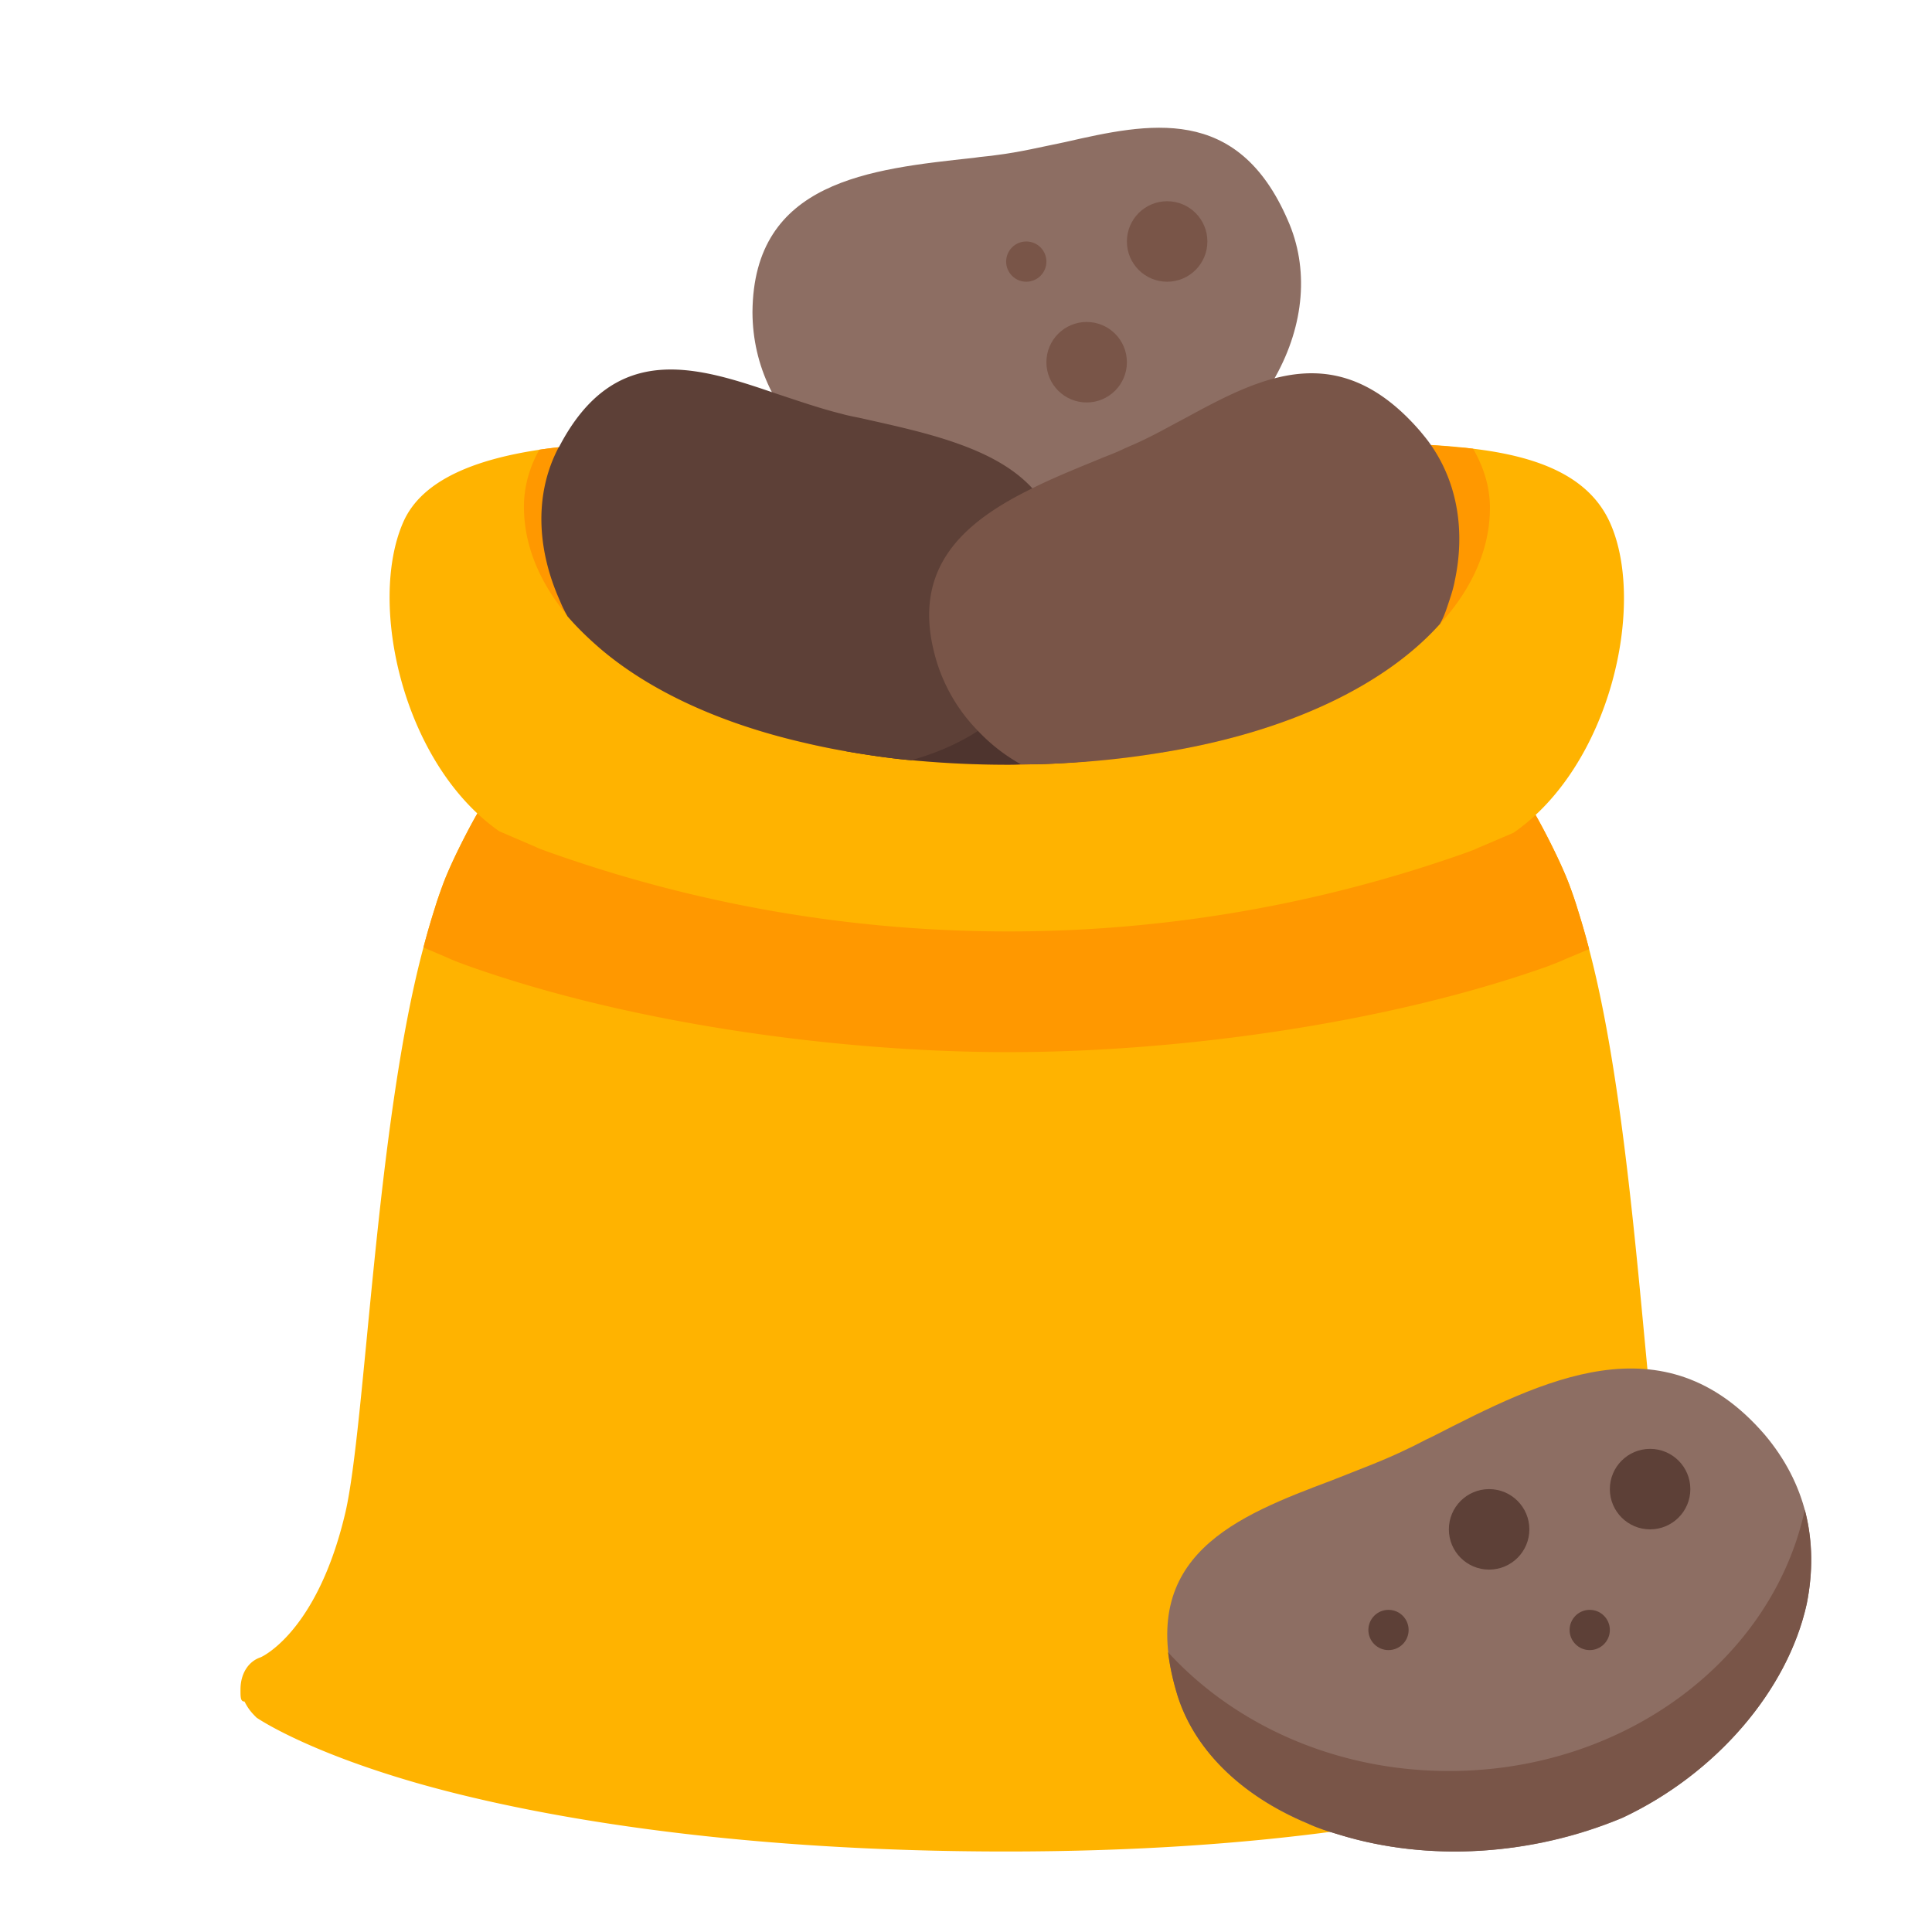 <svg xmlns="http://www.w3.org/2000/svg" width="48" height="48" viewBox="0 0 172 172"><g fill="none" stroke-miterlimit="10" font-family="none" font-weight="none" font-size="none" text-anchor="none" style="mix-blend-mode:normal"><path d="M0 172V0h172v172z"/><path d="M153.994 150.593c0 .358-.359.717-.359 1.075s-.716 1.075-1.078 1.433c0 0-16.39 11.732-62.974 11.732-25.083 0-42.745-3.282-52.703-6.163-9.923-2.881-14.04-5.755-14.04-5.755-.358-.358-.716-.717-1.071-1.433-.359 0-.359-.358-.359-1.075.004-1.433.72-2.508 1.796-2.863 0 0 5.02-2.143 7.543-12.89 1.802-7.808 2.698-34.468 6.948-50.299a67.834 67.834 0 011.007-3.476c.215-.716.469-1.433.72-2.114.935-2.544 3.271-6.84 3.594-7.163 10.74 7.181 34.027 10.793 46.569 10.815 12.542.018 35.837-3.537 46.598-10.686.322.323 2.644 4.626 3.572 7.17.251.681.498 1.398.713 2.115a67.6 67.6 0 011 3.475c4.203 15.846 5.031 42.506 6.812 50.321 2.494 10.754 3.924 12.91 3.924 12.91 1.075.363 1.791 1.438 1.788 2.871z" fill="#ffb300"/><path d="M141.474 84.495l-2.115.892c-.537.251-1.039.43-1.576.642-14.34 5.102-32.942 7.66-48.207 7.64-15.265-.022-33.859-2.624-48.15-7.77-.572-.214-1.074-.394-1.612-.648l-2.114-.9a67.834 67.834 0 011.007-3.475c.215-.717.47-1.433.72-2.114.936-2.545 3.272-6.84 3.594-7.163 10.74 7.18 34.028 10.793 46.57 10.814 12.541.018 35.836-3.537 46.597-10.685.323.322 2.645 4.626 3.573 7.17.25.68.498 1.397.713 2.114a70.448 70.448 0 011 3.483z" fill="#ff9800"/><path d="M119.203 163.332c-.946-.29-1.892-.58-2.798-.993-6.013-2.512-10.263-6.73-11.69-11.803-3.547-12.08 5.376-15.559 13.904-18.762 2.24-.9 4.615-1.76 6.762-2.82.702-.316 1.444-.75 2.146-1.061 9.715-4.956 20.565-10.625 29.577-.172 3.626 4.293 4.88 9.445 3.741 15.053-1.688 7.69-8.062 15.13-16.39 19.057-7.99 3.368-17.279 3.952-25.252 1.5z" fill="#8d6e63"/><path d="M134.751 74.136l-3.264 1.394c-.287.143-.61.25-.896.358a121.762 121.762 0 01-41.004 7.034 121.8 121.8 0 01-40.983-7.156c-.286-.108-.609-.215-.895-.358l-3.258-1.401c-8.593-5.999-11.724-20.264-8.56-27.499 1.691-3.902 6.708-5.65 12.122-6.468 4.694-.71 9.64-.666 12.972-.663l57.333.086c4.408.007 8.85-.021 12.828.484 5.734.688 10.389 2.415 12.245 6.719 3.142 7.238-.033 21.496-8.64 27.47z" fill="#ffb300"/><path d="M132.644 45.215c-.003 3.583-1.516 7.127-4.457 10.348l-.036.036c-4.666 5.189-13.022 9.478-24.492 11.36-.072 0-.108.035-.18.035h-.035c-4.193.71-8.815 1.097-13.832 1.09a89.046 89.046 0 01-11.073-.7c-2.4-.326-4.658-.723-6.804-1.229-7.916-1.802-14.111-4.823-18.336-8.445-4.436-3.77-6.762-8.181-6.755-12.624.004-1.72.47-3.44 1.37-5.05 1.002-.143 2.006-.247 3.01-.354 3.726-.355 7.345-.312 9.96-.308l57.334.086c3.942.007 7.883-.025 11.503.376.465 0 .895.072 1.325.111.964 1.68 1.502 3.44 1.498 5.267z" fill="#ff9800"/><path d="M94.66 46.322c-7.743 1.093-16.178-1.25-21.642-5.97-3.924-3.487-6.006-7.765-6.028-12.545.072-11.721 10.47-12.75 19.716-13.757.641-.104 1.38-.143 2.025-.247 2.024-.247 4.085-.745 6.077-1.15 7.468-1.706 15.35-3.4 19.83 6.926 1.92 4.308 1.487 9.324-1.082 13.947-.37.72-.831 1.372-1.294 2.024-3.906 5.497-10.399 9.439-17.601 10.772z" fill="#8d6e63"/><path d="M96.743 67.772a62.75 62.75 0 01-5.841.28c-.434.031-.864.031-1.294.031a91.013 91.013 0 01-8.456-.405s-.036.036-.072 0c-.86-.071-1.72-.182-2.544-.29a84.758 84.758 0 01-3.19-.505c.581-5.375 5.14-9.56 10.693-9.553 5.845.007 10.568 4.637 10.704 10.442z" fill="#4e342e"/><path d="M94.865 52.718c-.365 4.658-2.63 8.632-6.647 11.6a7.585 7.585 0 01-1.147.748c-1.755 1.143-3.766 2-5.916 2.609 0 0-.035.036-.071 0a56.25 56.25 0 01-2.544-.29c-2.401-.326-4.659-.724-6.805-1.23-7.916-1.802-14.111-4.823-18.336-8.445-1.075-.932-2.04-1.867-2.9-2.87 0 0 0-.036-.035-.072-.215-.394-.43-.824-.605-1.254-2.143-4.77-2.244-9.68-.122-13.689.036 0 .036-.036.036-.036 4.995-9.596 12.409-7.113 19.464-4.701 1.864.613 3.83 1.297 5.73 1.763.61.18 1.326.29 1.935.434 2.723.612 5.55 1.225 8.13 2.125 2.688.935 5.121 2.157 6.873 4.06 2.075 2.117 3.215 5.056 2.96 9.248z" fill="#5d4037"/><path d="M129.516 51.693c-.143.789-.398 1.505-.649 2.258-.179.537-.358 1.039-.648 1.54 0 .036 0 .036-.036.072l-.036.036c-4.665 5.189-13.022 9.478-24.492 11.36-.072 0-.107.035-.18.035h-.035a79.514 79.514 0 01-12.542 1.057 15.904 15.904 0 01-3.83-2.981 15.215 15.215 0 01-3.644-6.06c-2.57-8.317 2.275-12.502 8.478-15.537 2.006-1 4.16-1.856 6.238-2.713.61-.25 1.29-.498 1.864-.784.394-.18.824-.359 1.218-.538 1.433-.641 2.87-1.465 4.232-2.179 6.636-3.608 13.627-7.36 20.962 1.108.359.43.717.86 1 1.29 2.33 3.364 3.039 7.632 2.1 12.036z" fill="#795548"/><circle cx="29" cy="6" transform="scale(3.583)" r="1" fill="#795548"/><circle cx="27" cy="9" transform="scale(3.583)" r="1" fill="#795548"/><circle cx="25.5" cy="6.5" transform="scale(3.583)" r=".5" fill="#795548"/><path d="M160.856 142.76c-1.684 7.704-8.063 15.158-16.412 19.063-4.73 1.971-9.89 3.01-14.942 3.01-3.548 0-7.024-.501-10.285-1.505-.967-.286-1.899-.573-2.795-1.003-6.02-2.508-10.284-6.7-11.717-11.79a22.708 22.708 0 01-.717-3.44c5.913 6.45 14.907 10.572 25.012 10.572 15.73 0 28.81-9.998 31.677-23.256.68 2.616.752 5.446.179 8.349z" fill="#795548"/><circle cx="41" cy="37" transform="scale(3.583)" r="1" fill="#5d4037"/><circle cx="37" cy="38" transform="scale(3.583)" r="1" fill="#5d4037"/><circle cx="39.5" cy="40.5" transform="scale(3.583)" r=".5" fill="#5d4037"/><circle cx="34.5" cy="40.5" transform="scale(3.583)" r=".5" fill="#5d4037"/></g></svg>